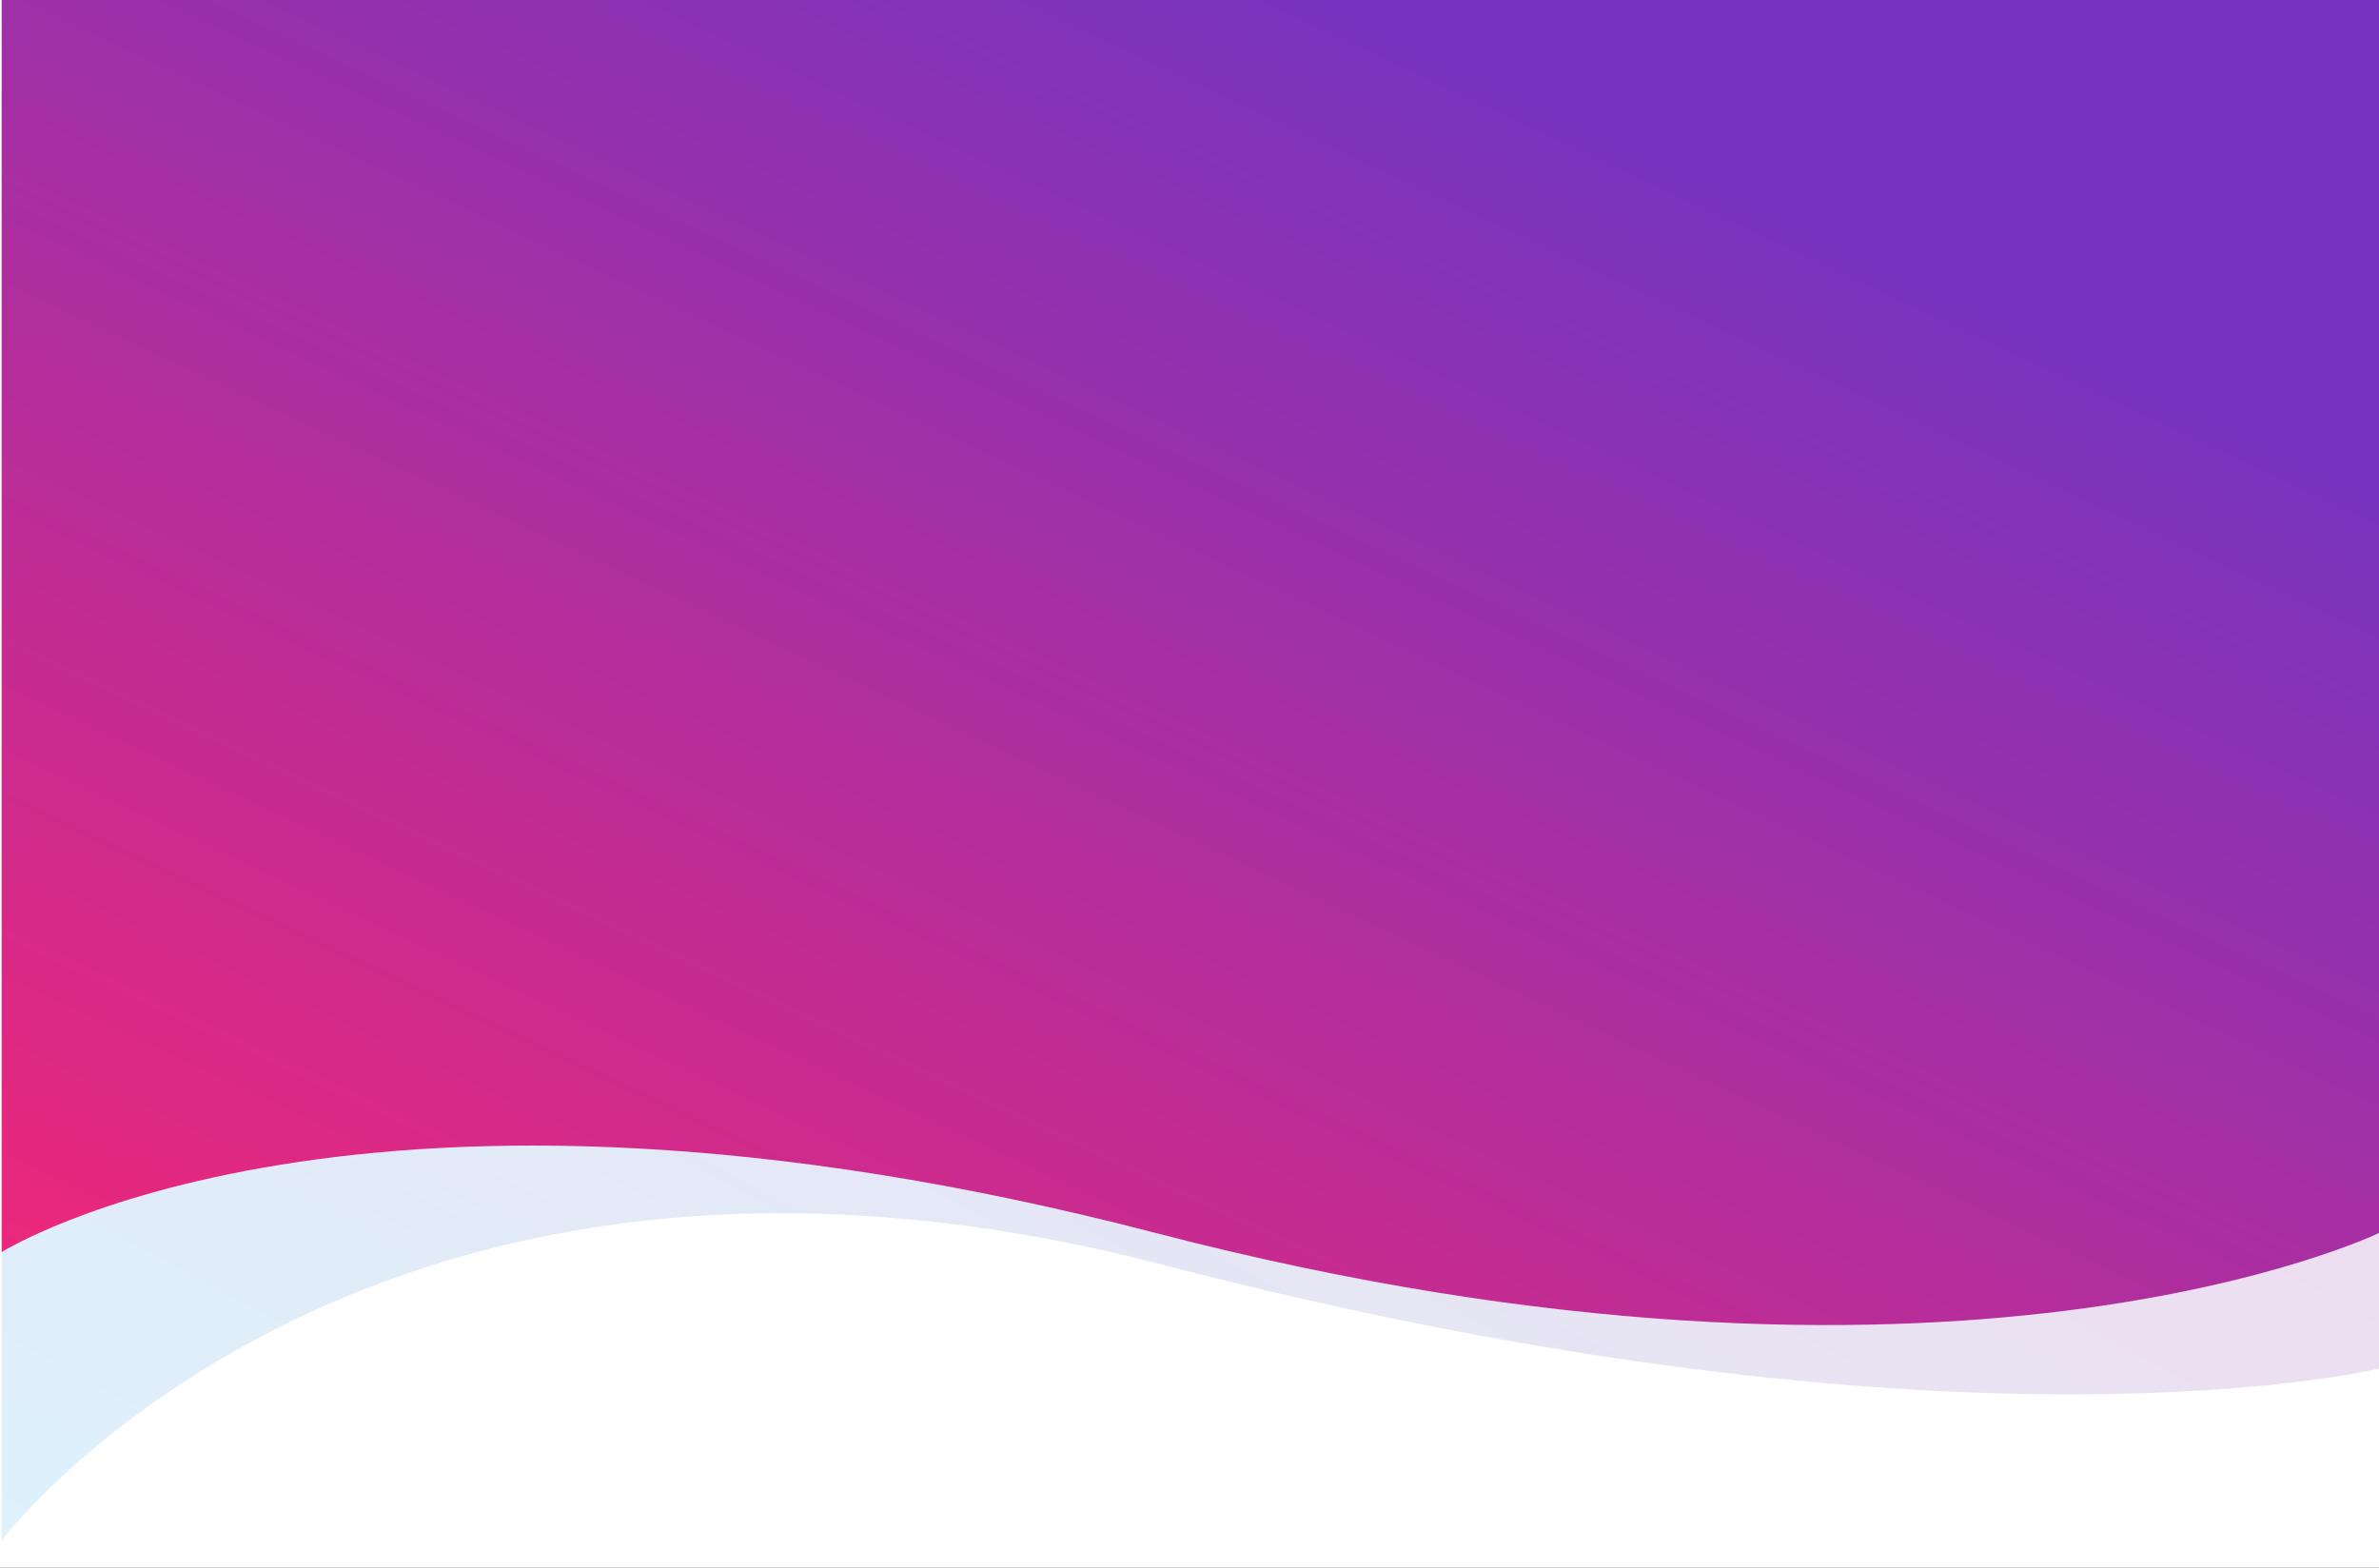 <svg width="1440" height="949" viewBox="0 0 1440 949" fill="none" xmlns="http://www.w3.org/2000/svg">
<rect x="0" y="0" width="1440" height="949" fill="#333333" stroke="none"/>
<g clip-path="url(#clip0_65_428)">
<rect width="1440" height="949" fill="white"/>
<path opacity="0.19" d="M1 55H1440V828.5C1440 828.5 1186 891.089 704 765.727C222 640.366 1 932.5 1 932.5V55Z" fill="url(#paint0_linear_65_428)"/>
<path d="M1 -3H1440V746.421C1440 746.421 1181.5 871.877 699.5 746.421C217.5 620.964 1 758 1 758V-3Z" fill="url(#paint1_linear_65_428)"/>
</g>
<defs>
<linearGradient id="paint0_linear_65_428" x1="1130.5" y1="55" x2="519.886" y2="1190.55" gradientUnits="userSpaceOnUse">
<stop stop-color="#EC007F"/>
<stop offset="1" stop-color="#0094E7" stop-opacity="0.69"/>
</linearGradient>
<linearGradient id="paint1_linear_65_428" x1="26" y1="802.179" x2="472.667" y2="-150.206" gradientUnits="userSpaceOnUse">
<stop stop-color="#EF2779"/>
<stop offset="1" stop-color="#7834BE"/>
</linearGradient>
<clipPath id="clip0_65_428">
<rect width="1440" height="949" fill="white"/>
</clipPath>
</defs>
</svg>
